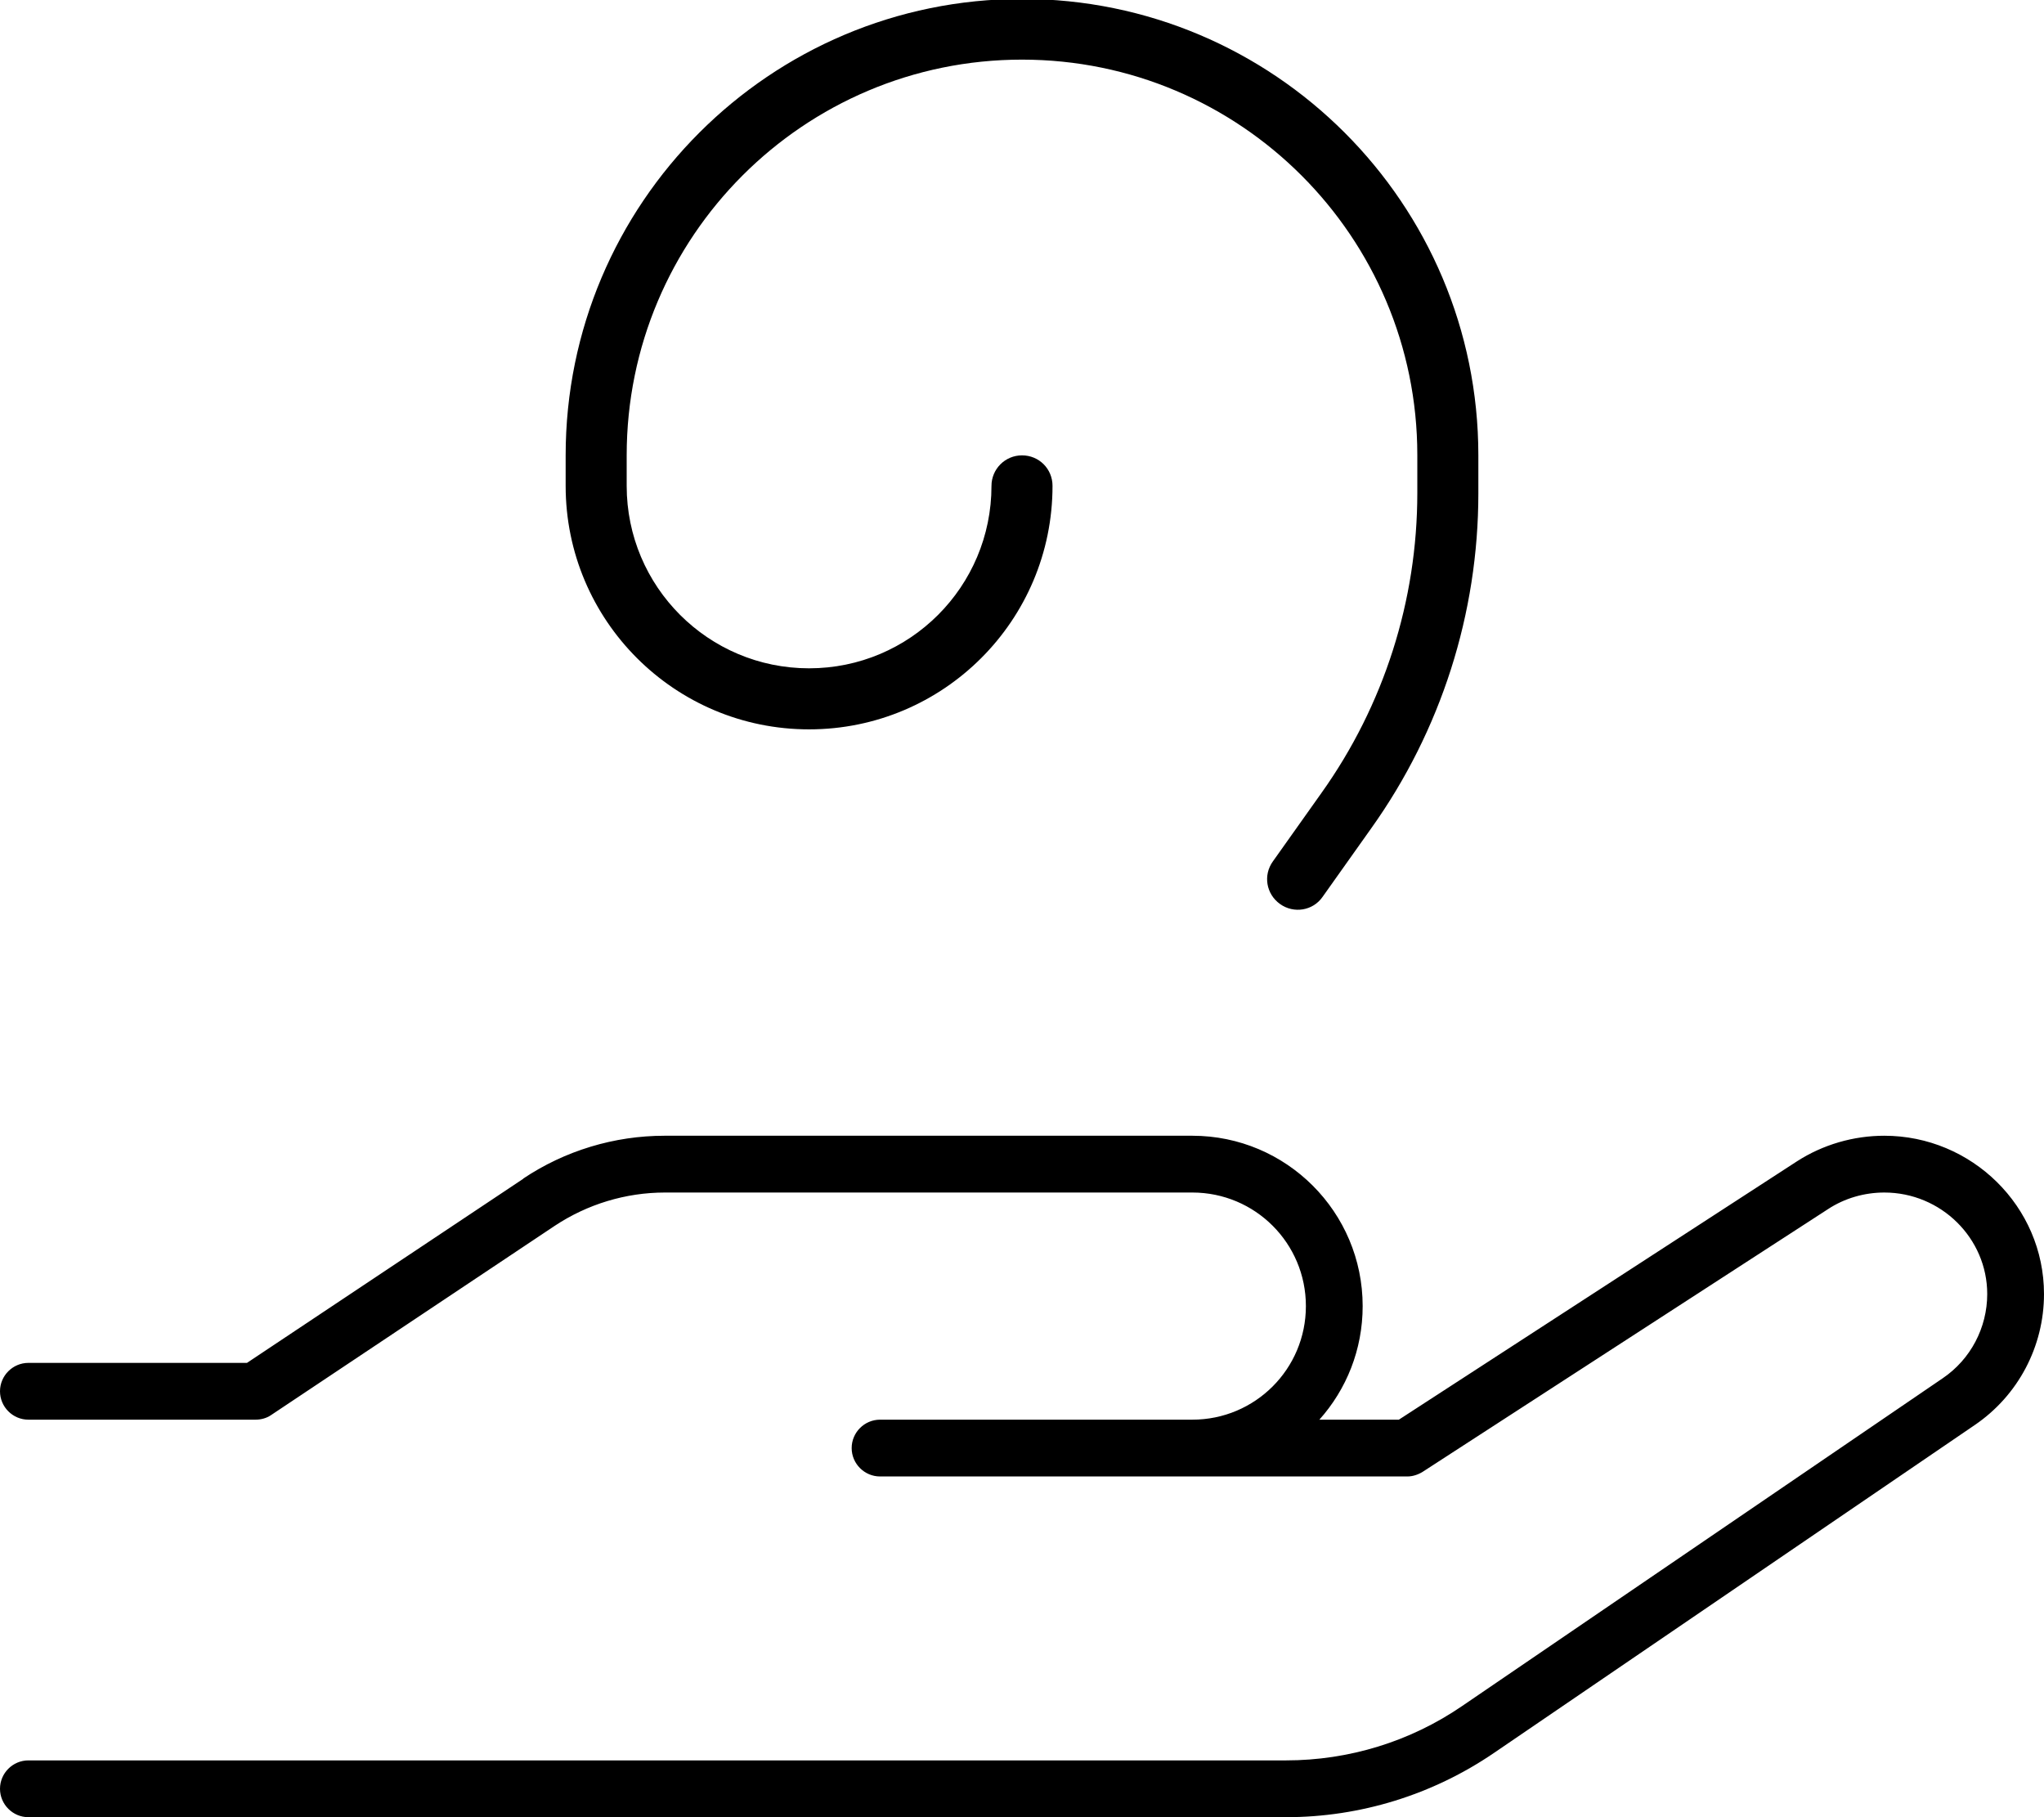 <svg xmlns="http://www.w3.org/2000/svg" viewBox="0 0 576 512"><!--! Font Awesome Pro 7.0.1 by @fontawesome - https://fontawesome.com License - https://fontawesome.com/license (Commercial License) Copyright 2025 Fonticons, Inc. --><path fill="currentColor" d="M288-.3c71 0 128.6 57.6 128.6 128.6l0 10.7c0 33.8-10.5 66.8-30.2 94.4l-13.7 19.3c-2.7 3.9-8.1 4.8-12 2s-4.8-8.1-2-12l13.7-19.3c17.6-24.7 27-54.2 27-84.5l0-10.7c0-61.5-49.9-111.4-111.4-111.4S176.6 66.7 176.6 128.3l0 8.6c0 28.4 23 51.4 51.4 51.4s51.4-23 51.4-51.4c0-4.7 3.8-8.6 8.6-8.6s8.6 3.8 8.6 8.6c0 37.9-30.7 68.6-68.6 68.6s-68.6-30.7-68.6-68.6l0-8.6C159.4 57.3 217-.3 288-.3zM147.4 332.1c11.8-7.9 25.7-12.1 39.9-12.1L336 320c26.5 0 48 21.5 48 48 0 12.3-4.6 23.5-12.2 32l22.4 0 112.2-72.8c7.3-4.7 15.9-7.2 24.6-7.2 24.6 0 45 19.9 45 44.6 0 14.8-7.3 28.6-19.5 36.9L421 493.9c-17.3 11.8-37.7 18.1-58.6 18.1L8 512c-4.4 0-8-3.6-8-8s3.6-8 8-8l354.4 0c17.7 0 35-5.3 49.6-15.3l135.5-92.4c7.8-5.3 12.5-14.2 12.5-23.7 0-15.7-13-28.6-29-28.6-5.6 0-11.2 1.6-15.9 4.7l-114.2 74c-1.3 .8-2.8 1.3-4.3 1.3L248 416c-4.4 0-8-3.6-8-8s3.6-8 8-8l88 0c17.7 0 32-14.3 32-32s-14.3-32-32-32l-148.6 0c-11.1 0-21.9 3.3-31.1 9.4L76.4 398.7c-1.3 .9-2.9 1.3-4.4 1.3L8 400c-4.4 0-8-3.6-8-8s3.6-8 8-8l61.6 0 77.9-51.9z"/></svg>